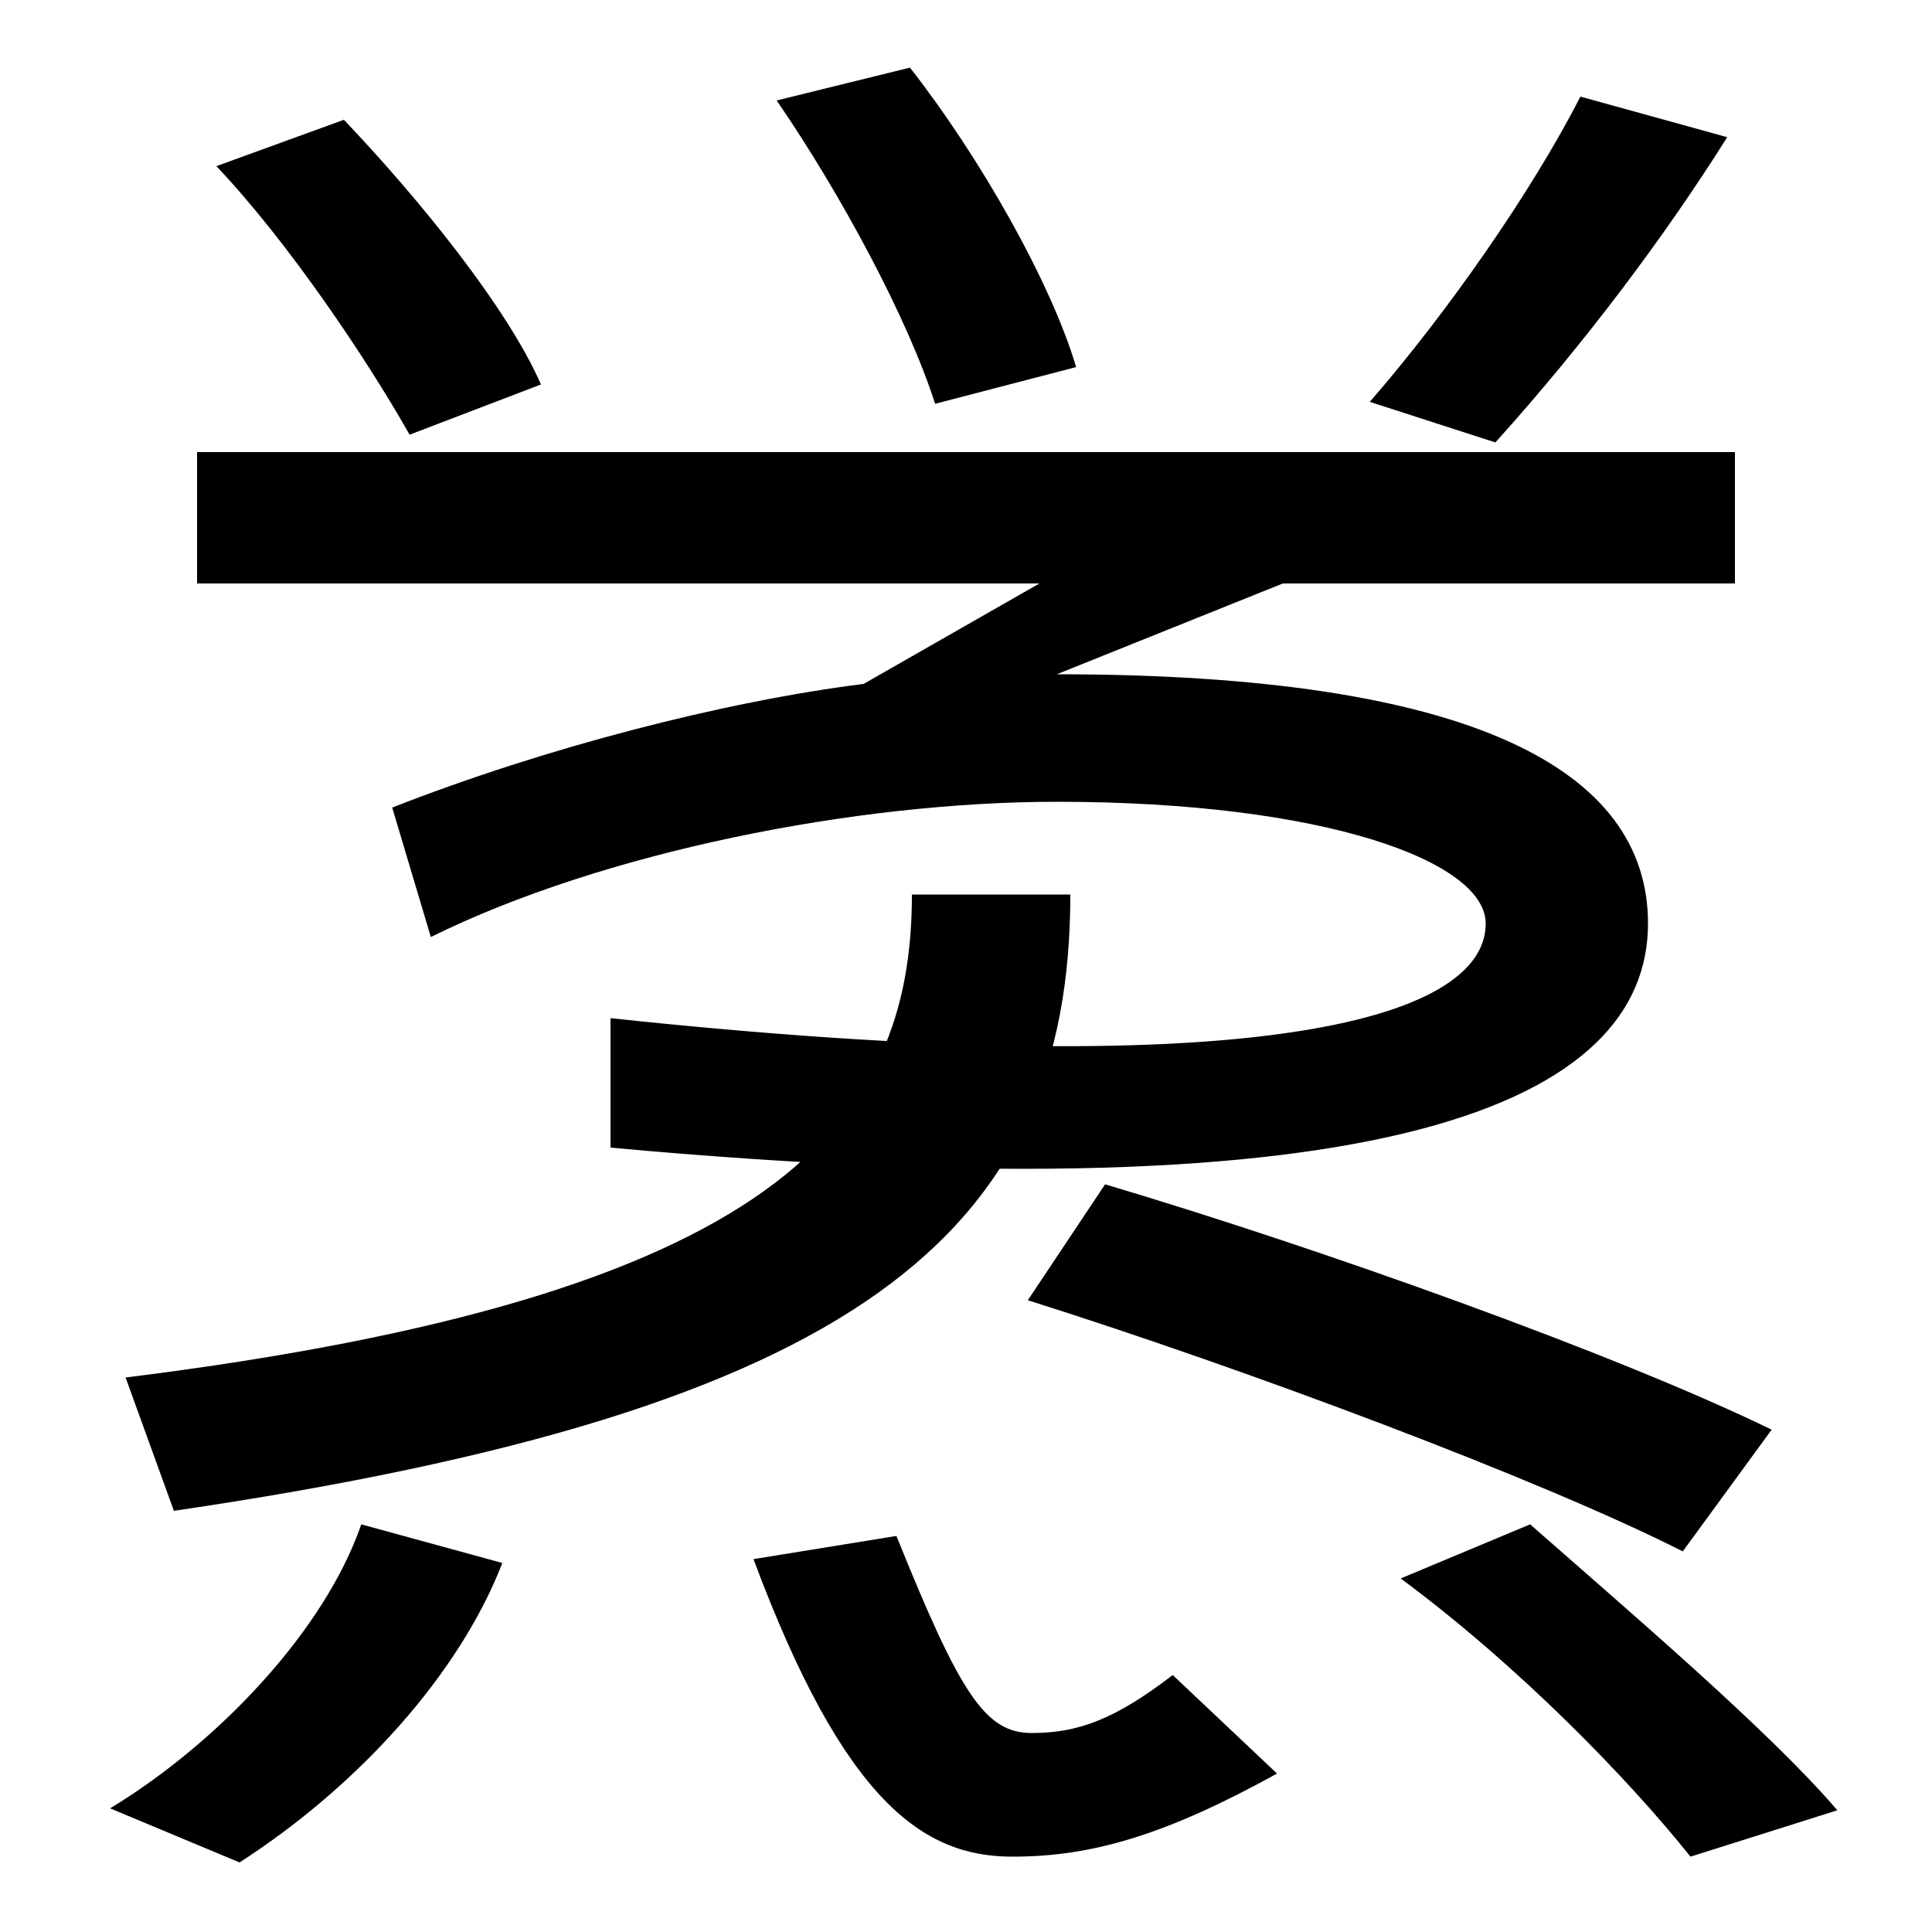 <svg xmlns="http://www.w3.org/2000/svg" width="1000" height="1000"><path d="M212 655 280 681C263 720 218 776 178 818L112 794C149 755 190 694 212 655ZM484 671 557 690C544 734 507 799 471 845L402 828C435 780 470 715 484 671ZM709 672 774 651C820 702 862 758 894 809L818 830C793 781 749 718 709 672ZM447 526C375 517 282 493 203 462L223 395C312 439 443 465 547 465C686 465 769 434 769 402C769 351 644 318 316 353V286C719 249 853 310 853 402C853 482 761 531 547 531L664 578H898V646H102V578H538ZM65 167 90 98C444 150 554 241 554 417H472C472 298 402 209 65 167ZM871 77 917 140C837 179 683 234 572 267L532 207C646 171 798 114 871 77ZM57 -56 124 -84C186 -44 238 14 260 71L187 91C168 36 113 -22 57 -56ZM524 -81C565 -81 603 -70 661 -38L607 13C577 -10 558 -17 534 -17C510 -17 497 3 464 85L390 73C437 -53 478 -81 524 -81ZM875 -81 951 -57C916 -16 842 47 792 91L725 63C787 17 843 -41 875 -81Z" transform="translate(0, 880) scale(1,-1)" /></svg>